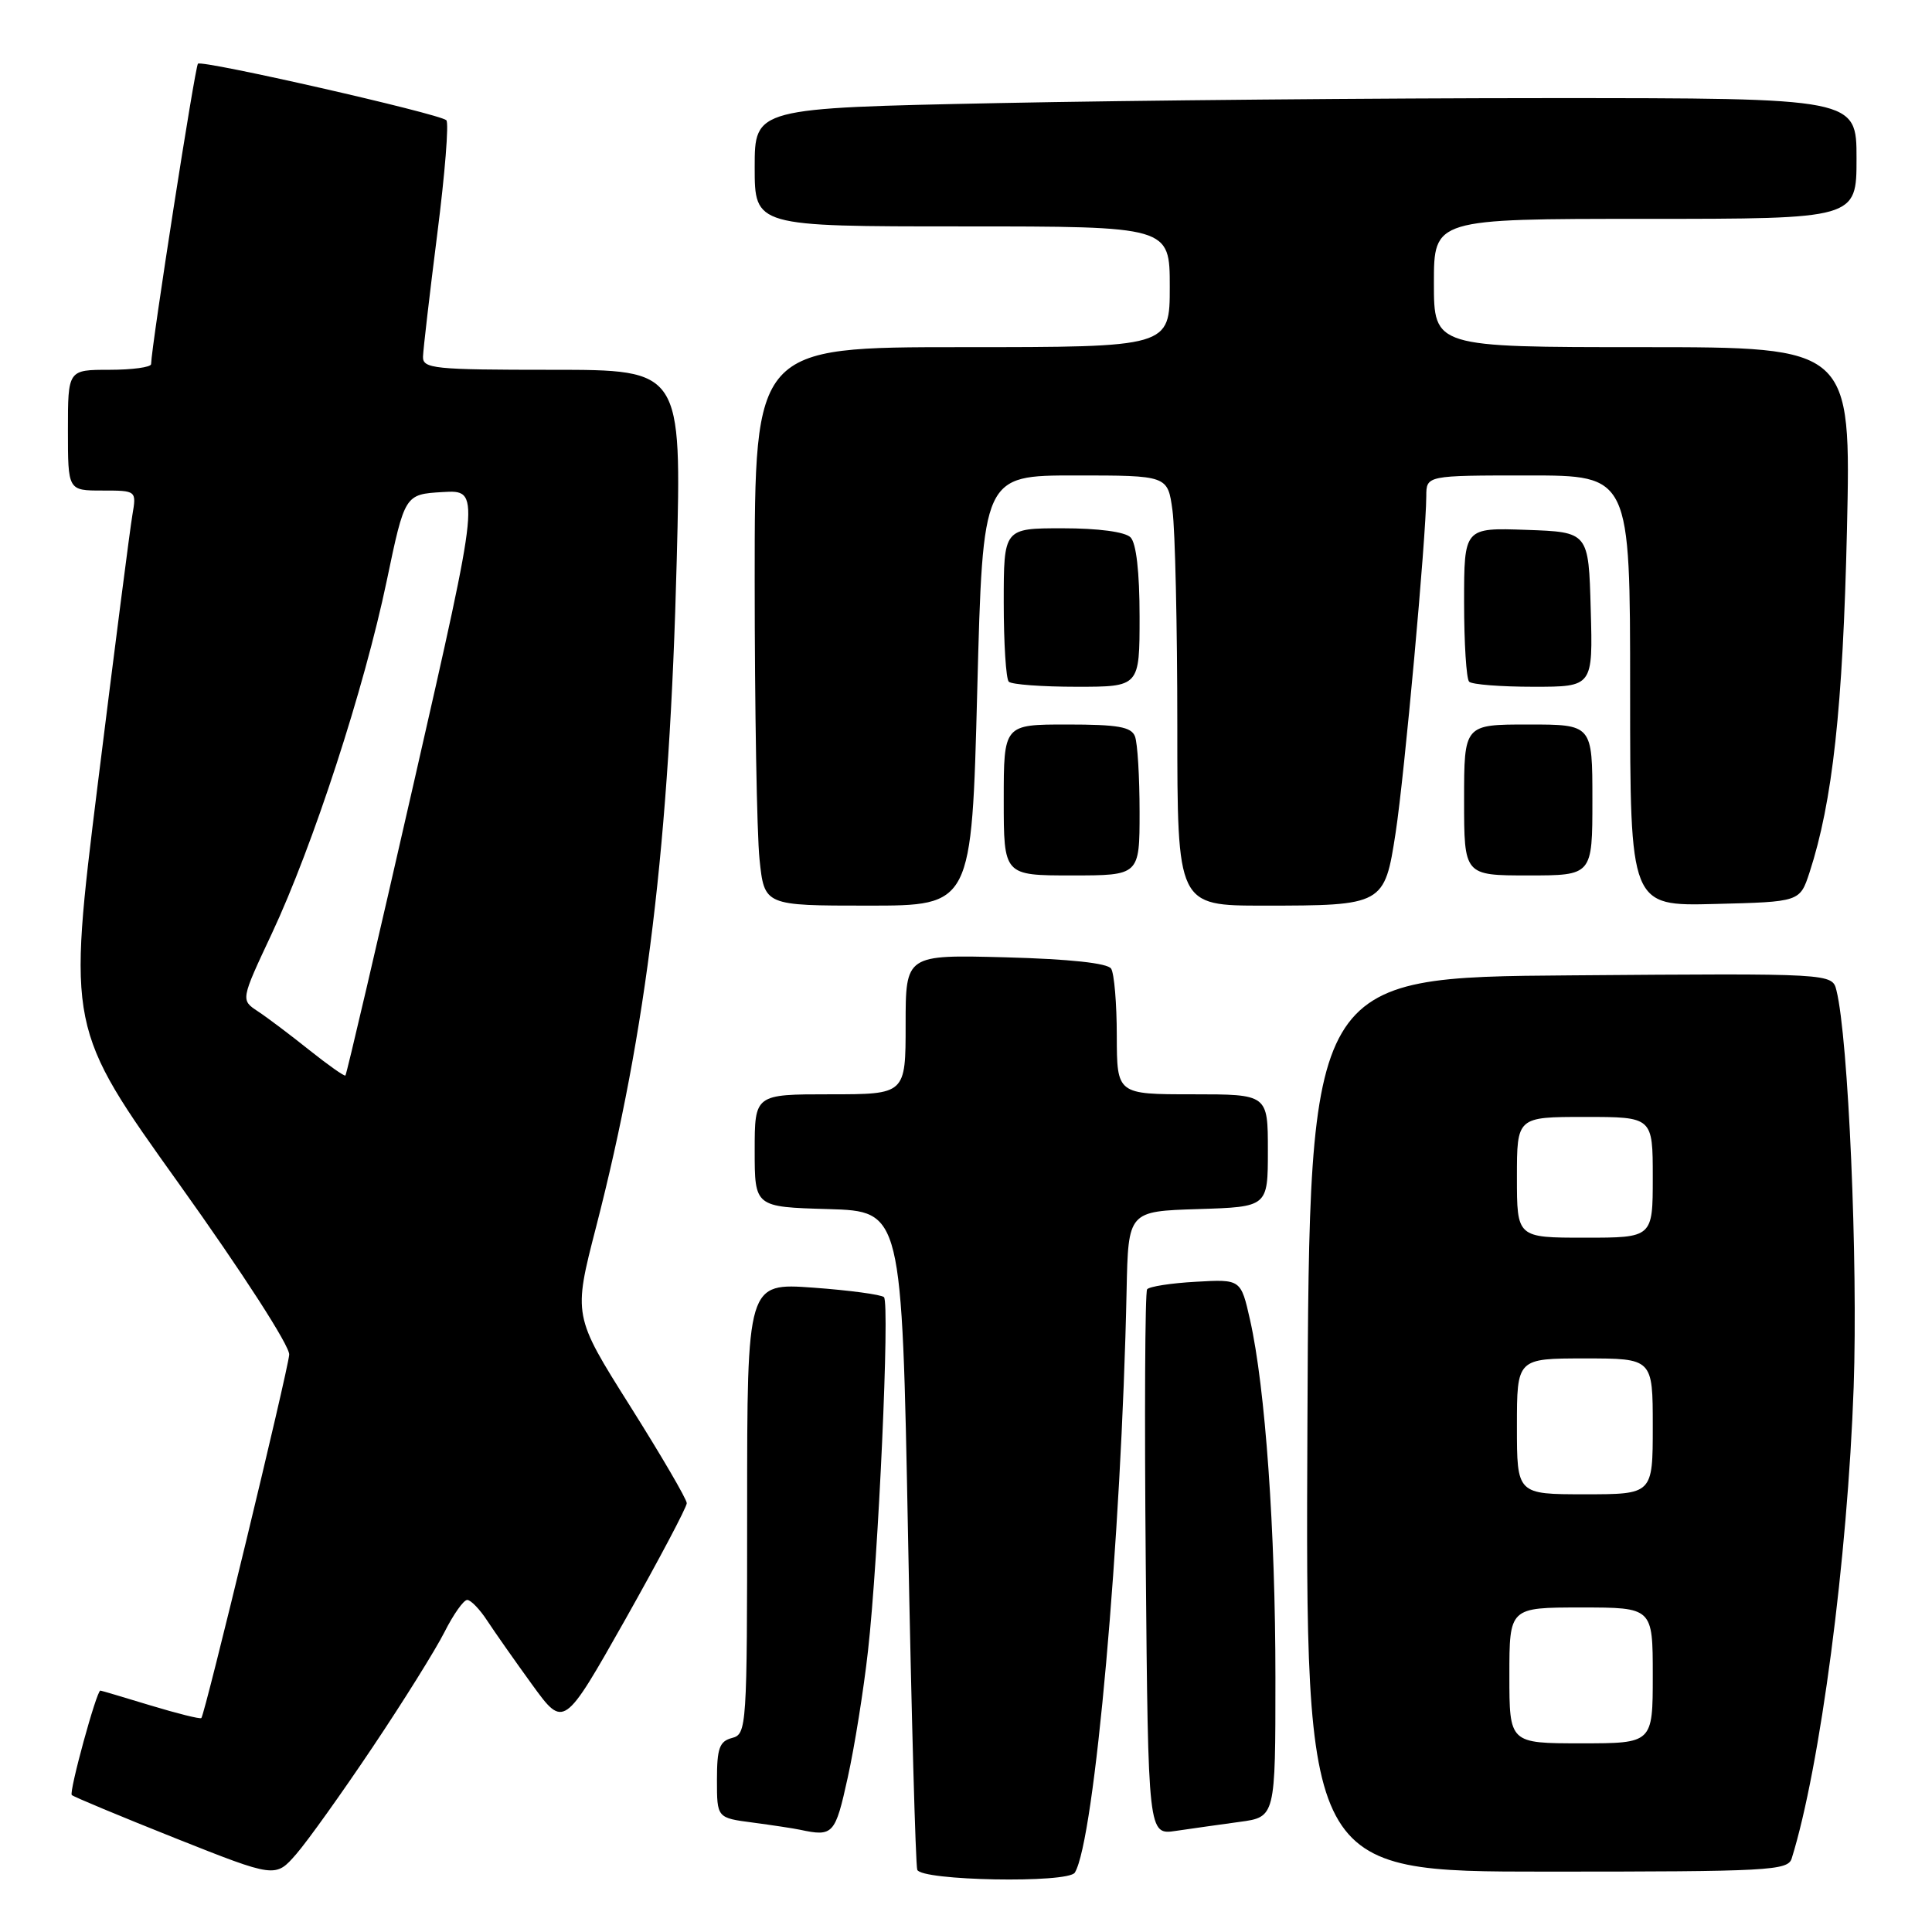 <?xml version="1.0" encoding="UTF-8" standalone="no"?>
<!DOCTYPE svg PUBLIC "-//W3C//DTD SVG 1.1//EN" "http://www.w3.org/Graphics/SVG/1.1/DTD/svg11.dtd" >
<svg xmlns="http://www.w3.org/2000/svg" xmlns:xlink="http://www.w3.org/1999/xlink" version="1.1" viewBox="0 0 256 256">
 <g >
 <path fill="currentColor"
d=" M 49.38 231.50 C 53.44 225.45 57.72 218.59 58.90 216.25 C 60.08 213.91 61.43 212.00 61.91 212.00 C 62.38 212.00 63.58 213.24 64.56 214.75 C 65.55 216.26 68.24 220.09 70.53 223.25 C 74.71 229.00 74.71 229.00 82.86 214.58 C 87.33 206.64 91.00 199.71 91.00 199.18 C 91.00 198.65 87.61 192.85 83.47 186.28 C 75.95 174.34 75.95 174.34 78.99 162.56 C 85.70 136.52 88.72 111.55 89.67 74.25 C 90.32 49.00 90.32 49.00 73.16 49.00 C 57.46 49.00 56.00 48.85 56.05 47.25 C 56.08 46.29 56.93 38.98 57.94 31.00 C 58.96 23.02 59.50 16.24 59.14 15.93 C 58.16 15.05 26.76 7.91 26.23 8.44 C 25.84 8.82 20.08 45.77 20.02 48.25 C 20.01 48.66 17.52 49.00 14.50 49.00 C 9.00 49.00 9.00 49.00 9.00 57.00 C 9.00 65.00 9.00 65.00 13.55 65.00 C 18.09 65.00 18.09 65.00 17.54 68.25 C 17.23 70.04 15.17 86.06 12.96 103.85 C 8.95 136.21 8.95 136.21 23.71 156.85 C 32.16 168.67 38.41 178.36 38.32 179.50 C 38.16 181.65 27.15 227.18 26.68 227.65 C 26.52 227.81 23.49 227.05 19.95 225.98 C 16.40 224.90 13.41 224.01 13.30 224.01 C 12.80 223.99 9.12 237.45 9.51 237.85 C 9.76 238.09 15.93 240.66 23.23 243.57 C 36.50 248.84 36.50 248.84 39.26 245.67 C 40.77 243.93 45.33 237.55 49.38 231.50 Z  M 142.42 248.13 C 145.03 243.90 148.60 203.85 149.28 171.00 C 149.50 160.50 149.50 160.50 158.75 160.21 C 168.00 159.92 168.00 159.92 168.00 152.46 C 168.00 145.00 168.00 145.00 158.00 145.00 C 148.00 145.00 148.00 145.00 147.98 137.25 C 147.98 132.99 147.64 128.98 147.23 128.35 C 146.76 127.62 141.75 127.08 133.25 126.85 C 120.00 126.50 120.00 126.50 120.00 135.75 C 120.00 145.00 120.00 145.00 110.00 145.00 C 100.00 145.00 100.00 145.00 100.00 152.46 C 100.00 159.93 100.00 159.93 109.75 160.21 C 119.50 160.50 119.50 160.50 120.32 203.50 C 120.77 227.15 121.32 247.06 121.54 247.75 C 122.01 249.21 141.53 249.57 142.42 248.13 Z  M 237.41 246.25 C 241.18 234.18 244.82 206.50 245.62 183.80 C 246.20 167.19 244.92 137.55 243.34 131.24 C 242.78 128.97 242.78 128.97 208.14 129.24 C 173.50 129.50 173.50 129.50 173.24 188.75 C 172.98 248.00 172.98 248.00 204.92 248.00 C 234.47 248.00 236.91 247.87 237.41 246.25 Z  M 112.33 235.53 C 113.24 231.42 114.44 223.89 115.01 218.78 C 116.40 206.46 117.92 172.67 117.13 171.88 C 116.78 171.54 112.56 170.97 107.75 170.62 C 99.00 169.99 99.00 169.99 99.00 199.88 C 99.00 228.93 98.94 229.78 97.00 230.29 C 95.33 230.73 95.00 231.65 95.00 235.85 C 95.00 240.88 95.00 240.88 99.75 241.50 C 102.36 241.85 105.17 242.27 106.00 242.45 C 110.40 243.39 110.67 243.09 112.33 235.53 Z  M 164.25 241.41 C 169.00 240.77 169.00 240.77 169.00 222.31 C 169.00 202.80 167.66 183.89 165.64 174.90 C 164.42 169.50 164.42 169.50 158.46 169.84 C 155.18 170.02 152.28 170.47 152.00 170.84 C 151.72 171.20 151.64 187.62 151.82 207.33 C 152.14 243.15 152.14 243.15 155.82 242.60 C 157.84 242.30 161.64 241.77 164.25 241.41 Z  M 129.49 91.50 C 130.23 63.00 130.23 63.00 142.48 63.00 C 154.73 63.00 154.73 63.00 155.36 67.64 C 155.71 70.19 156.00 83.02 156.00 96.14 C 156.00 120.00 156.00 120.00 167.43 120.00 C 183.32 120.00 183.46 119.92 184.93 110.33 C 186.10 102.71 188.96 71.26 188.99 65.75 C 189.00 63.00 189.00 63.00 202.50 63.00 C 216.00 63.00 216.00 63.00 216.00 91.53 C 216.00 120.07 216.00 120.07 227.25 119.78 C 238.49 119.50 238.49 119.50 239.77 115.61 C 242.83 106.23 244.19 93.80 244.73 70.25 C 245.28 46.00 245.28 46.00 217.64 46.00 C 190.00 46.00 190.00 46.00 190.00 37.50 C 190.00 29.00 190.00 29.00 218.00 29.00 C 246.00 29.00 246.00 29.00 246.00 21.00 C 246.00 13.00 246.00 13.00 205.25 13.00 C 182.84 13.00 149.99 13.30 132.25 13.66 C 100.00 14.32 100.00 14.32 100.00 22.16 C 100.00 30.00 100.00 30.00 127.50 30.00 C 155.00 30.00 155.00 30.00 155.00 38.00 C 155.00 46.00 155.00 46.00 127.50 46.00 C 100.00 46.00 100.00 46.00 100.00 76.85 C 100.00 93.82 100.29 110.47 100.64 113.85 C 101.28 120.00 101.28 120.00 115.02 120.00 C 128.75 120.00 128.75 120.00 129.49 91.50 Z  M 151.00 107.58 C 151.00 102.95 150.73 98.45 150.39 97.58 C 149.91 96.31 148.12 96.00 141.39 96.00 C 133.00 96.00 133.00 96.00 133.00 106.00 C 133.00 116.00 133.00 116.00 142.00 116.00 C 151.00 116.00 151.00 116.00 151.00 107.58 Z  M 211.00 106.00 C 211.00 96.00 211.00 96.00 202.50 96.00 C 194.00 96.00 194.00 96.00 194.00 106.00 C 194.00 116.00 194.00 116.00 202.50 116.00 C 211.00 116.00 211.00 116.00 211.00 106.00 Z  M 151.00 81.70 C 151.00 75.80 150.56 71.96 149.80 71.20 C 149.07 70.47 145.53 70.00 140.80 70.00 C 133.00 70.00 133.00 70.00 133.00 79.83 C 133.00 85.24 133.30 89.97 133.67 90.33 C 134.03 90.70 138.08 91.00 142.67 91.00 C 151.00 91.00 151.00 91.00 151.00 81.70 Z  M 210.78 80.75 C 210.50 70.50 210.50 70.50 202.25 70.21 C 194.00 69.92 194.00 69.92 194.00 79.79 C 194.00 85.22 194.30 89.97 194.67 90.33 C 195.03 90.70 198.87 91.00 203.20 91.00 C 211.07 91.00 211.07 91.00 210.78 80.75 Z  M 40.96 139.12 C 38.47 137.13 35.41 134.82 34.16 134.00 C 31.89 132.50 31.89 132.50 36.02 123.70 C 41.48 112.05 48.27 91.20 51.24 76.98 C 53.64 65.50 53.64 65.50 58.66 65.20 C 63.68 64.91 63.68 64.91 54.86 103.60 C 50.01 124.88 45.92 142.39 45.77 142.51 C 45.62 142.64 43.46 141.11 40.96 139.12 Z  M 200.00 222.00 C 200.00 213.00 200.00 213.00 209.50 213.00 C 219.00 213.00 219.00 213.00 219.00 222.00 C 219.00 231.00 219.00 231.00 209.50 231.00 C 200.00 231.00 200.00 231.00 200.00 222.00 Z  M 201.00 189.00 C 201.00 180.00 201.00 180.00 210.00 180.00 C 219.00 180.00 219.00 180.00 219.00 189.00 C 219.00 198.00 219.00 198.00 210.00 198.00 C 201.00 198.00 201.00 198.00 201.00 189.00 Z  M 201.00 156.00 C 201.00 148.00 201.00 148.00 210.00 148.00 C 219.00 148.00 219.00 148.00 219.00 156.00 C 219.00 164.00 219.00 164.00 210.00 164.00 C 201.00 164.00 201.00 164.00 201.00 156.00 Z "/>
</g>
</svg>